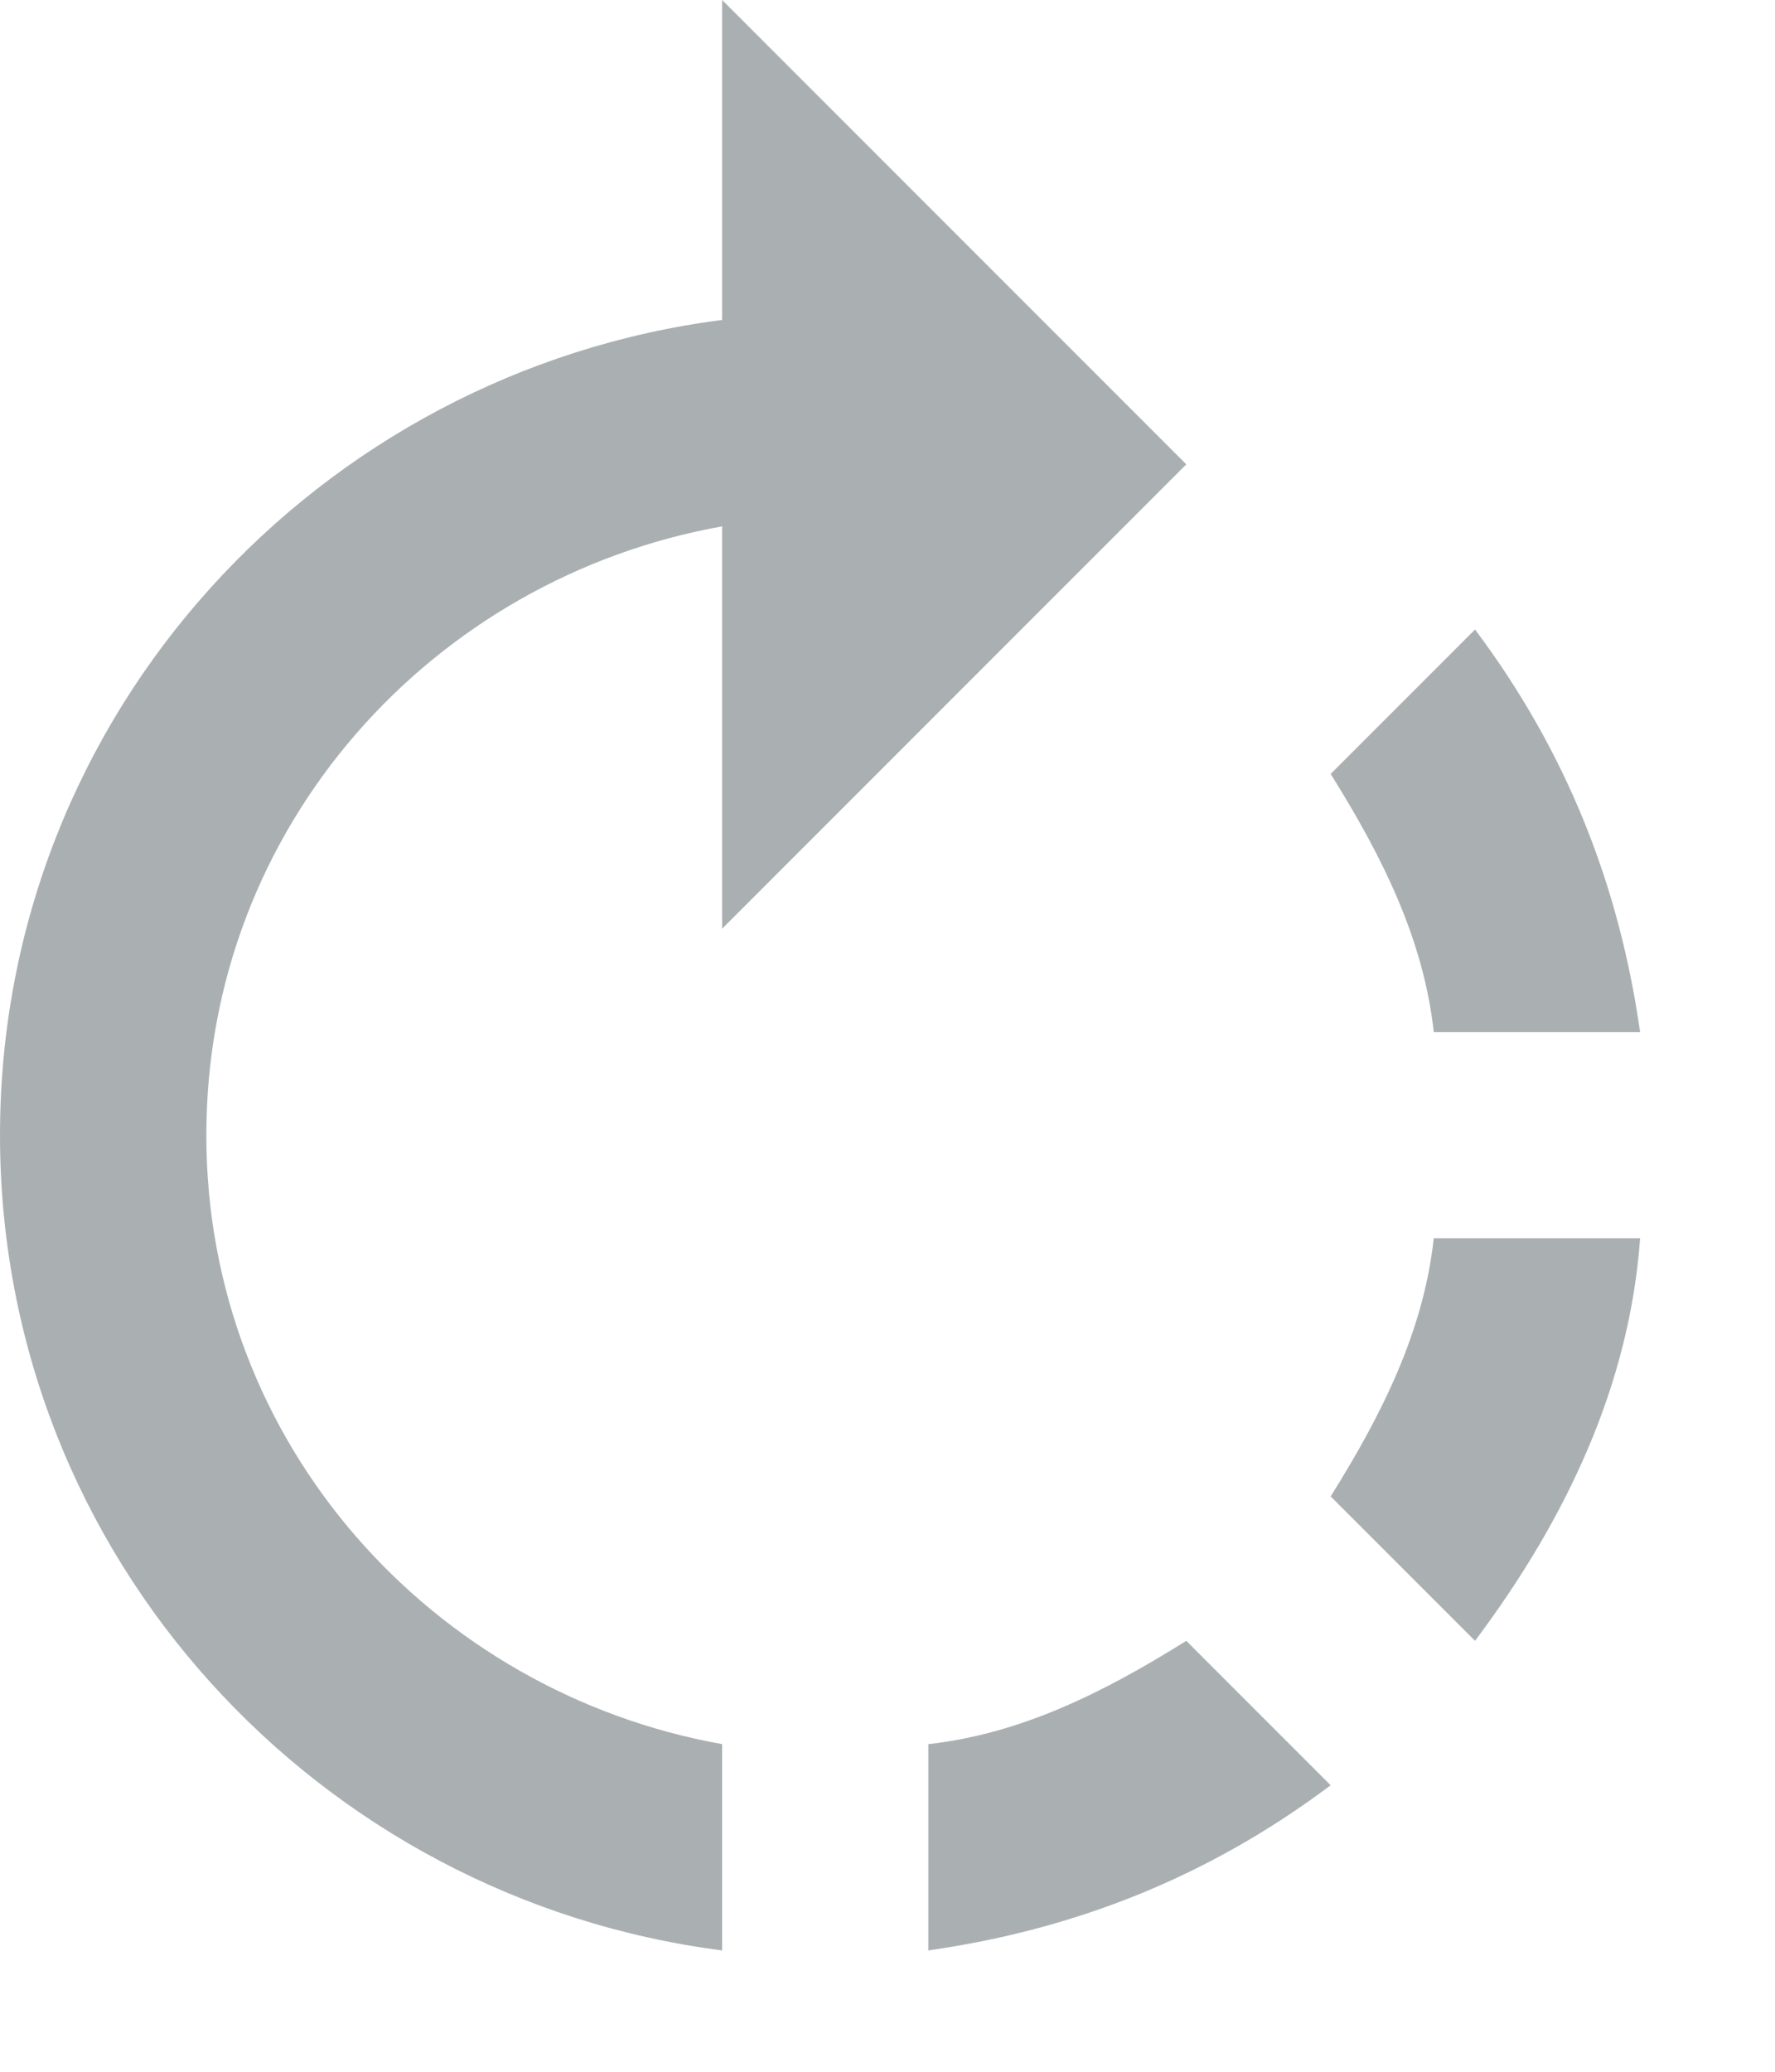 <?xml version="1.0" encoding="UTF-8"?>
<svg width="12px" height="14px" viewBox="0 0 12 14" version="1.1" xmlns="http://www.w3.org/2000/svg" xmlns:xlink="http://www.w3.org/1999/xlink">
    <!-- Generator: sketchtool 41.2 (35397) - http://www.bohemiancoding.com/sketch -->
    <title>1D6E37ED-B17F-40AE-8920-474883A472EF</title>
    <desc>Created with sketchtool.</desc>
    <defs></defs>
    <g id="Orange" stroke="none" stroke-width="1" fill="none" fill-rule="evenodd" opacity="0.5">
        <g id="Upcoming_past_events_mobile" transform="translate(-114, -31)" fill="#566166">
            <g id="btn_upcoming_events" transform="translate(114, 17)">
                <g id="rotate-right" transform="translate(0, 14)">
                    <path d="M8.02,3.138 L4.882,0 L4.882,2.162 C2.162,2.511 0,4.812 0,7.671 C0,10.53 2.162,12.832 4.882,13.18 L4.882,11.786 C2.929,11.437 1.395,9.763 1.395,7.671 C1.395,5.579 2.929,3.905 4.882,3.557 L4.882,6.276 L8.02,3.138 L8.02,3.138 Z M11.088,6.974 C10.949,5.997 10.6,5.091 9.972,4.254 L8.996,5.23 C9.345,5.788 9.624,6.346 9.693,6.974 L11.088,6.974 L11.088,6.974 Z M6.276,11.786 L6.276,13.18 C7.253,13.041 8.159,12.692 8.996,12.064 L8.02,11.088 C7.462,11.437 6.904,11.716 6.276,11.786 L6.276,11.786 Z M8.996,10.112 L9.972,11.088 C10.6,10.251 11.018,9.345 11.088,8.368 L9.693,8.368 C9.624,8.996 9.345,9.554 8.996,10.112 L8.996,10.112 Z" id="Shape"></path>
                </g>
            </g>
        </g>
    </g>
</svg>